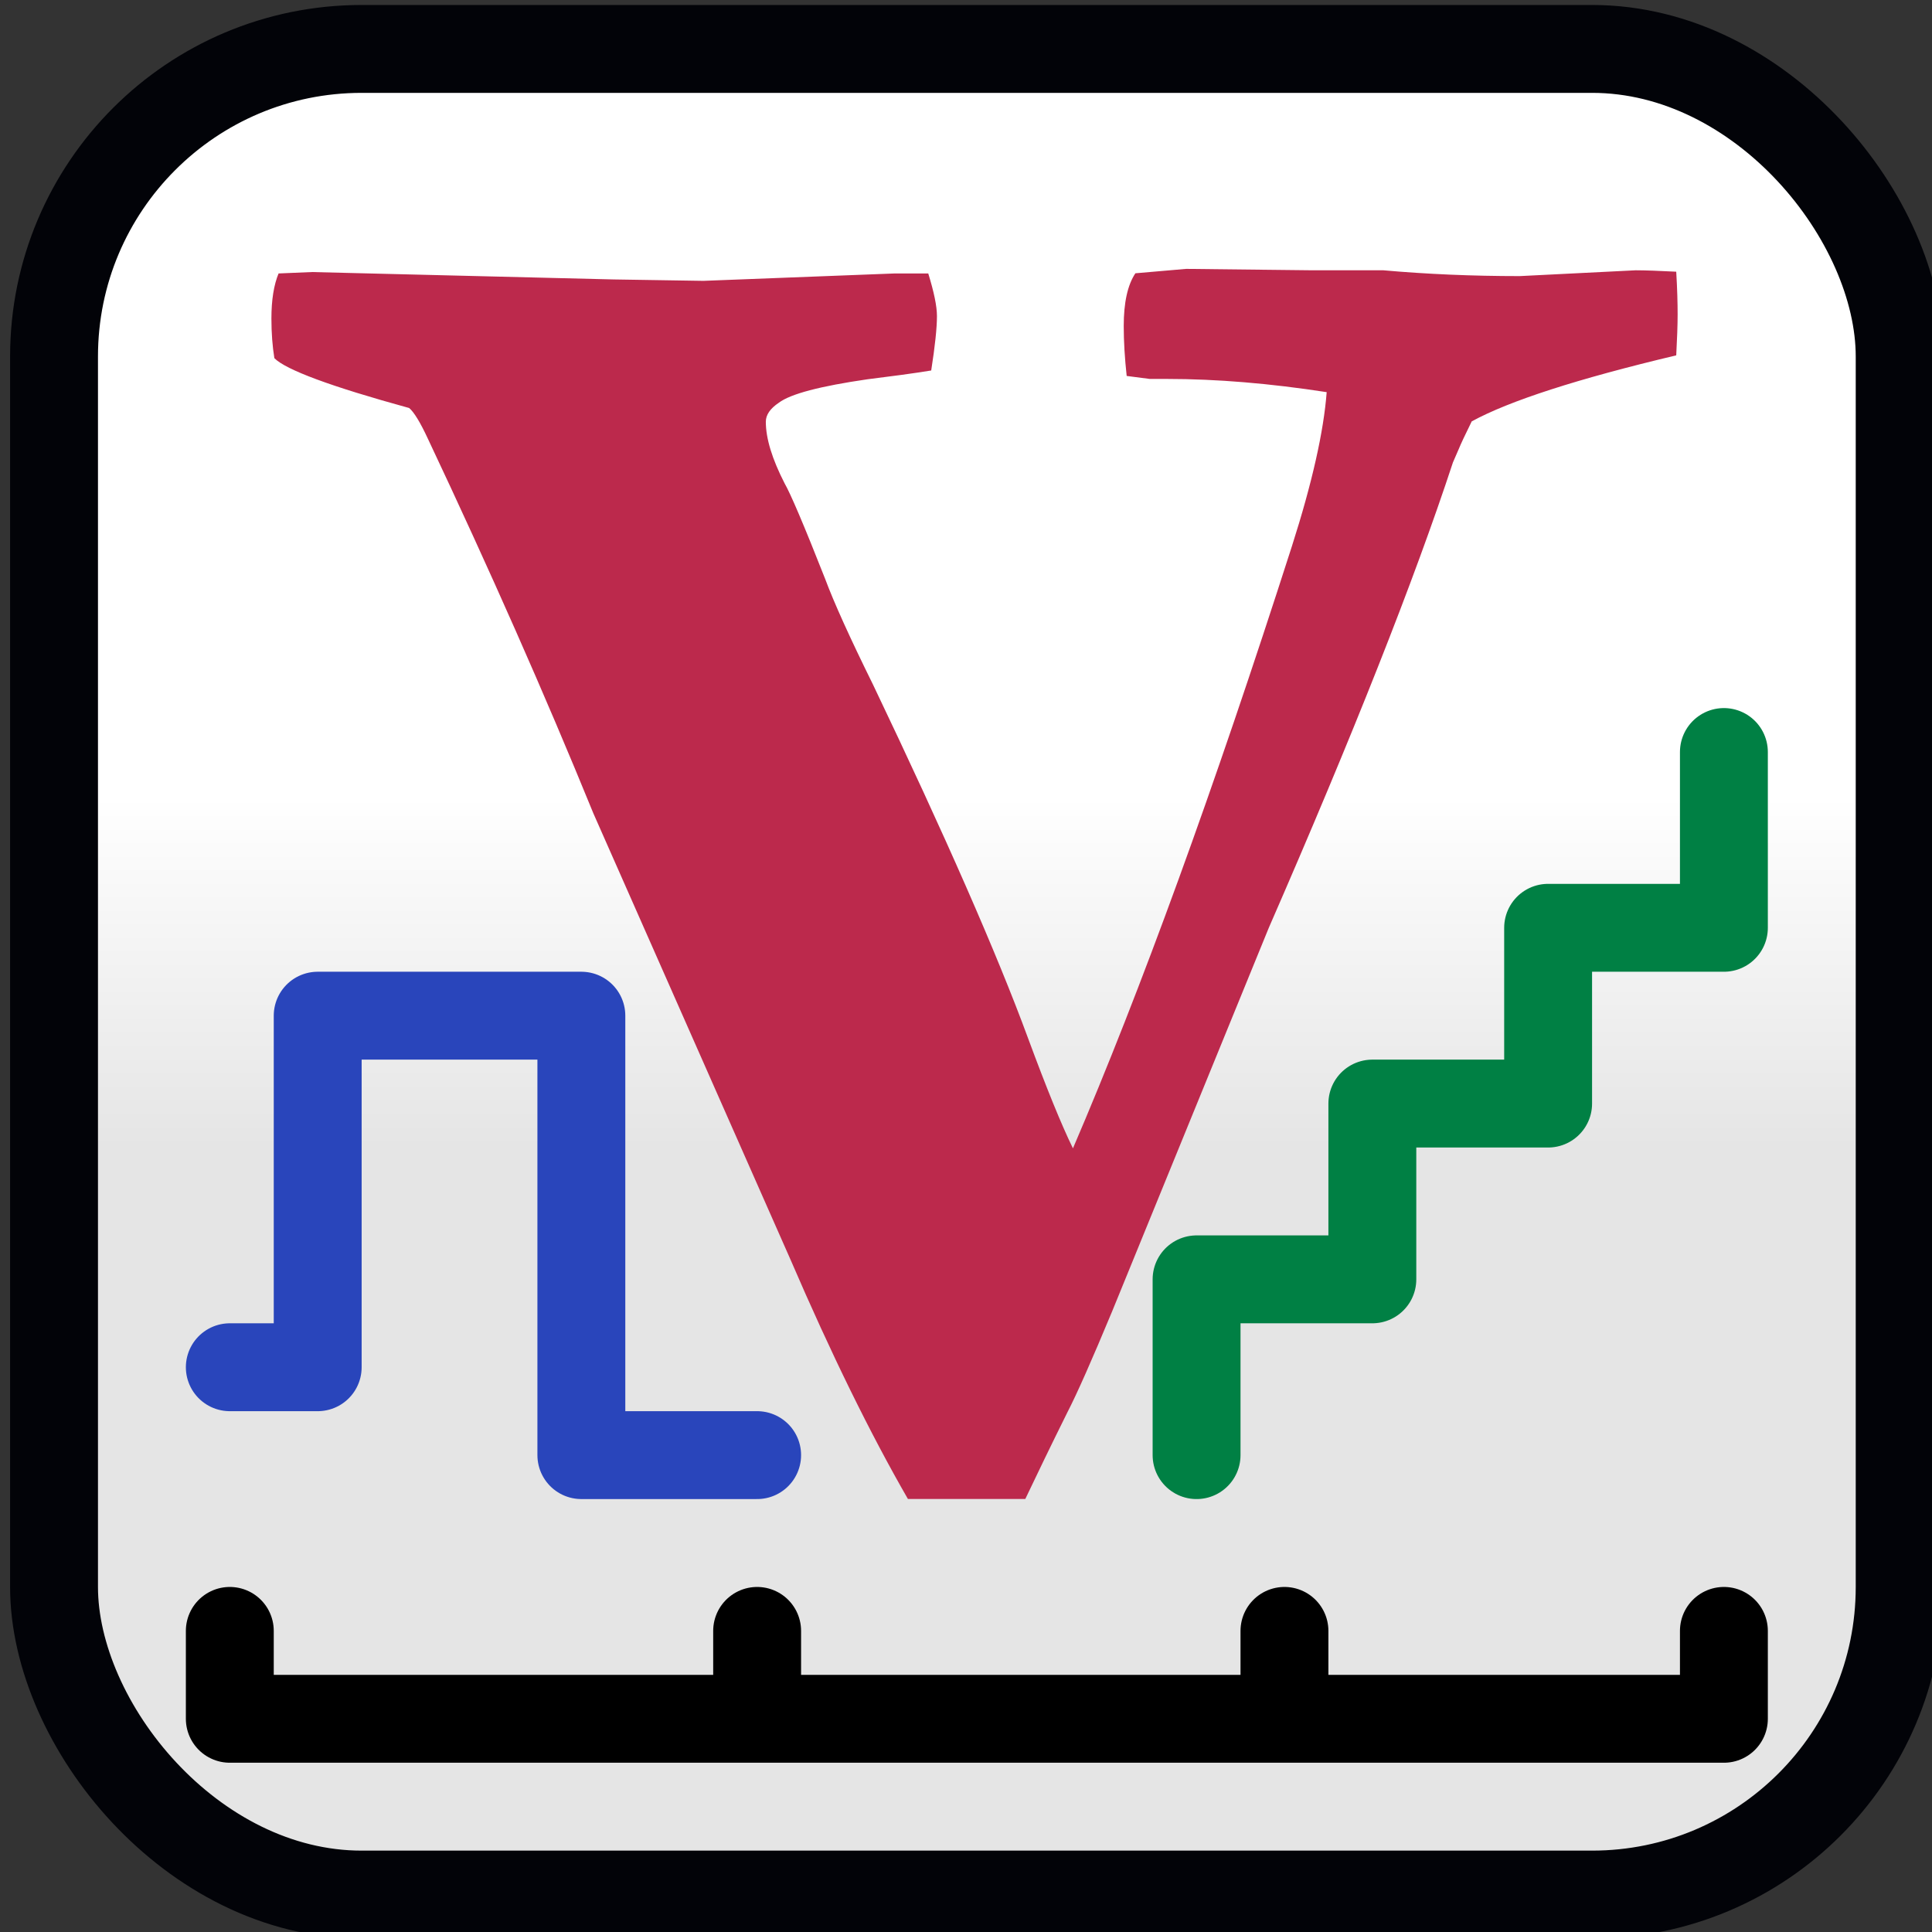 <?xml version="1.0" encoding="UTF-8" standalone="no"?>
<svg
   xmlns:dc="http://purl.org/dc/elements/1.1/"
   xmlns:cc="http://creativecommons.org/ns#"
   xmlns:rdf="http://www.w3.org/1999/02/22-rdf-syntax-ns#"
   xmlns:svg="http://www.w3.org/2000/svg"
   xmlns="http://www.w3.org/2000/svg"
   xmlns:xlink="http://www.w3.org/1999/xlink"
   xmlns:sodipodi="http://sodipodi.sourceforge.net/DTD/sodipodi-0.dtd"
   xmlns:inkscape="http://www.inkscape.org/namespaces/inkscape"
   sodipodi:docname="runviewer_22x22.svg"
   inkscape:version="1.0 (4035a4fb49, 2020-05-01)"
   id="svg1010"
   version="1.1"
   viewBox="0 0 5.821 5.821"
   height="5.821mm"
   width="5.821mm">
  <rect x="0" y="0" width="5.821" height="5.821" fill="#333333" stroke="none"/>
  <defs
     id="defs1004">
    <clipPath
       clipPathUnits="userSpaceOnUse"
       id="clipath_lpe_path-effect1755">
      <circle
         style="font-variation-settings:normal;display:none;opacity:0.494;vector-effect:none;fill:#0b0094;fill-opacity:1;stroke:none;stroke-width:0.8;stroke-linecap:butt;stroke-linejoin:miter;stroke-miterlimit:4;stroke-dasharray:none;stroke-dashoffset:0;stroke-opacity:1;marker:none;stop-color:#000000;stop-opacity:1"
         id="circle1757"
         cx="96"
         cy="17.6"
         r="1.6" />
      <path
         id="lpe_path-effect1755"
         style="font-variation-settings:normal;opacity:0.494;vector-effect:none;fill:#0b0094;fill-opacity:1;stroke:none;stroke-width:0.8;stroke-linecap:butt;stroke-linejoin:miter;stroke-miterlimit:4;stroke-dasharray:none;stroke-dashoffset:0;stroke-opacity:1;marker:none;stop-color:#000000;stop-opacity:1"
         class="powerclip"
         d="M 86.2,12.6 H 101 V 27.4 H 86.2 Z m 11.4,5 A 1.6,1.6 0 0 0 96,16 1.6,1.6 0 0 0 94.4,17.6 1.6,1.6 0 0 0 96,19.2 1.6,1.6 0 0 0 97.6,17.6" />
    </clipPath>
    <inkscape:path-effect
       message="Use fill-rule evenodd on &lt;b&gt;fill and stroke&lt;/b&gt; dialog if no flatten result after convert clip to paths."
       hide_clip="false"
       flatten="false"
       inverse="true"
       lpeversion="1"
       is_visible="true"
       id="path-effect1755"
       effect="powerclip" />
    <clipPath
       clipPathUnits="userSpaceOnUse"
       id="clipath_lpe_path-effect2646">
      <circle
         style="font-variation-settings:normal;display:none;opacity:0.494;vector-effect:none;fill:#0b0094;fill-opacity:1;stroke:none;stroke-width:0.8;stroke-linecap:butt;stroke-linejoin:miter;stroke-miterlimit:4;stroke-dasharray:none;stroke-dashoffset:0;stroke-opacity:1;marker:none;stop-color:#000000;stop-opacity:1"
         id="circle2648"
         cx="96"
         cy="17.6"
         r="1.6" />
      <path
         id="lpe_path-effect2646"
         style="font-variation-settings:normal;opacity:0.494;vector-effect:none;fill:#0b0094;fill-opacity:1;stroke:none;stroke-width:0.8;stroke-linecap:butt;stroke-linejoin:miter;stroke-miterlimit:4;stroke-dasharray:none;stroke-dashoffset:0;stroke-opacity:1;marker:none;stop-color:#000000;stop-opacity:1"
         class="powerclip"
         d="M 86.2,12.6 H 101 V 27.4 H 86.2 Z m 11.4,5 A 1.6,1.6 0 0 0 96,16 1.6,1.6 0 0 0 94.4,17.6 1.6,1.6 0 0 0 96,19.2 1.6,1.6 0 0 0 97.6,17.6" />
    </clipPath>
    <inkscape:path-effect
       message="Use fill-rule evenodd on &lt;b&gt;fill and stroke&lt;/b&gt; dialog if no flatten result after convert clip to paths."
       hide_clip="false"
       flatten="false"
       inverse="true"
       lpeversion="1"
       is_visible="true"
       id="path-effect2646"
       effect="powerclip" />
    <linearGradient
       gradientTransform="translate(1.6,75.2)"
       y2="-8.8"
       x2="83.2"
       y1="-12"
       x1="83.2"
       gradientUnits="userSpaceOnUse"
       id="linearGradient4283"
       xlink:href="#linearGradient3669"
       inkscape:collect="always" />
    <linearGradient
       id="linearGradient3669"
       inkscape:collect="always">
      <stop
         id="stop3665"
         offset="0"
         style="stop-color:#ffffff;stop-opacity:1" />
      <stop
         id="stop3667"
         offset="1"
         style="stop-color:#e5e5e5;stop-opacity:1" />
    </linearGradient>
  </defs>
  <sodipodi:namedview
     inkscape:bbox-nodes="true"
     inkscape:snap-bbox="true"
     inkscape:snap-page="true"
     inkscape:window-maximized="0"
     inkscape:window-y="0"
     inkscape:window-x="960"
     inkscape:window-height="1027"
     inkscape:window-width="960"
     fit-margin-bottom="0"
     fit-margin-right="0"
     fit-margin-left="0"
     fit-margin-top="0"
     showgrid="false"
     inkscape:document-rotation="0"
     inkscape:current-layer="layer1"
     inkscape:document-units="mm"
     inkscape:cy="11.248567"
     inkscape:cx="23.609305"
     inkscape:zoom="22.4"
     inkscape:pageshadow="2"
     inkscape:pageopacity="0.0"
     borderopacity="1.0"
     bordercolor="#666666"
     pagecolor="#ffffff"
     id="base" />
  <g
     transform="translate(-122.804,-39.721)"
     id="layer1"
     inkscape:groupmode="layer"
     inkscape:label="Layer 1">
    <g
       transform="matrix(0.331,0,0,0.331,86.292,21.2)"
       inkscape:export-ydpi="96.000015"
       inkscape:export-xdpi="96.000015"
       id="g4058">
      <rect
         style="font-variation-settings:normal;opacity:1;vector-effect:none;fill:url(#linearGradient4283);fill-opacity:1;stroke:#020308;stroke-width:0.8;stroke-linecap:round;stroke-linejoin:round;stroke-miterlimit:4;stroke-dasharray:none;stroke-dashoffset:0;stroke-opacity:1;stop-color:#000000;stop-opacity:1"
         id="rect935-3-7-0-1-3-3-7-72"
         width="16.8"
         height="16.8"
         x="110.8"
         y="56.4"
         ry="2.8"
         rx="2.8" />
      <g
         transform="matrix(1.583,0,0,1.603,207.317,-84.438)"
         style="color:#000000;font-style:normal;font-variant:normal;font-weight:normal;font-stretch:normal;font-size:20px;line-height:125%;font-family:'Garamond Premier Pro';-inkscape-font-specification:'Garamond Premier Pro';text-indent:0;text-align:start;text-decoration:none;text-decoration-line:none;letter-spacing:0px;word-spacing:0px;text-transform:none;writing-mode:lr-tb;direction:ltr;text-anchor:start;display:inline;overflow:visible;visibility:visible;fill:#bc294c;fill-opacity:1;fill-rule:nonzero;stroke:none;stroke-width:1.701;marker:none;enable-background:accumulate"
         id="flowRoot3027-1">
        <g
           id="text3028-8"
           style="font-size:4.743px;line-height:125%;font-family:Sans;fill:#bc294c;fill-opacity:1;stroke-width:1.701;marker:none">
          <path
             id="path3858-5"
             style="font-variant:normal;font-weight:bold;font-stretch:normal;font-size:17.076px;font-family:Garamond;-inkscape-font-specification:'Garamond Bold';fill:#bc294c;fill-opacity:1;stroke-width:1.701;marker:none"
             d="m -59.68,89.134 0.192,-0.008 1.734,0.042 0.517,0.008 1.101,-0.042 h 0.192 c 0.033,0.106 0.05,0.186 0.05,0.242 -3e-6,0.067 -0.011,0.17 -0.033,0.309 -0.106,0.017 -0.228,0.033 -0.367,0.05 -0.272,0.039 -0.442,0.083 -0.509,0.133 -0.05,0.033 -0.075,0.069 -0.075,0.108 -2e-6,0.095 0.036,0.211 0.108,0.35 0.033,0.056 0.111,0.236 0.233,0.542 0.05,0.133 0.142,0.334 0.275,0.6 0.417,0.862 0.714,1.531 0.892,2.009 0.106,0.283 0.192,0.492 0.258,0.625 0.389,-0.895 0.809,-2.034 1.259,-3.419 0.117,-0.361 0.183,-0.653 0.2,-0.875 -0.328,-0.05 -0.634,-0.075 -0.917,-0.075 h -0.1 l -0.133,-0.017 c -0.011,-0.1 -0.017,-0.195 -0.017,-0.283 -4e-6,-0.133 0.022,-0.233 0.067,-0.3 l 0.292,-0.025 0.725,0.008 h 0.409 c 0.25,0.022 0.511,0.033 0.784,0.033 l 0.667,-0.033 c 0.056,7e-6 0.133,0.003 0.233,0.008 0.006,0.1 0.008,0.181 0.008,0.242 -8e-6,0.061 -0.003,0.139 -0.008,0.233 -0.567,0.133 -0.959,0.258 -1.176,0.375 -0.039,0.078 -0.064,0.131 -0.075,0.158 l -0.033,0.075 c -0.222,0.667 -0.575,1.548 -1.059,2.643 l -0.9,2.176 c -0.117,0.278 -0.203,0.47 -0.258,0.575 -0.095,0.189 -0.175,0.353 -0.242,0.492 h -0.675 c -0.217,-0.372 -0.442,-0.825 -0.675,-1.359 l -1.134,-2.535 c -0.278,-0.673 -0.595,-1.381 -0.951,-2.126 -0.044,-0.094 -0.081,-0.153 -0.108,-0.175 -0.45,-0.122 -0.709,-0.217 -0.775,-0.283 -0.011,-0.067 -0.017,-0.142 -0.017,-0.225 0,-0.106 0.014,-0.192 0.042,-0.258 z" />
        </g>
      </g>
      <path
         sodipodi:nodetypes="cccccccc"
         inkscape:connector-curvature="0"
         id="path3867-9"
         d="m 121.2,69.2 v -1.6 h 1.6 V 66 h 1.6 v -1.6 h 1.6 v -1.6"
         style="fill:none;stroke:#008044;stroke-width:0.8;stroke-linecap:round;stroke-linejoin:round;stroke-miterlimit:4;stroke-dasharray:none;stroke-opacity:1" />
      <path
         inkscape:connector-curvature="0"
         id="path3869-7"
         d="m 112.4,68.4 h 0.8 v -3.2 h 2.4 v 4 h 1.6"
         style="color:#000000;display:inline;overflow:visible;visibility:visible;fill:none;stroke:#2945bb;stroke-width:0.8;stroke-linecap:round;stroke-linejoin:round;stroke-miterlimit:4;stroke-dasharray:none;stroke-dashoffset:0;stroke-opacity:1;marker:none;enable-background:accumulate"
         sodipodi:nodetypes="cccccc" />
      <path
         inkscape:connector-curvature="0"
         id="path3789-5"
         d="m 112.4,70.8 v 0.8 H 126 v -0.8"
         style="fill:none;stroke:#000000;stroke-width:0.8;stroke-linecap:round;stroke-linejoin:round;stroke-miterlimit:4;stroke-dasharray:none;stroke-opacity:1"
         sodipodi:nodetypes="cccc" />
      <path
         sodipodi:nodetypes="cc"
         style="color:#000000;display:inline;overflow:visible;visibility:visible;fill:none;stroke:#000000;stroke-width:0.8;stroke-linecap:round;stroke-linejoin:round;stroke-miterlimit:4;stroke-dasharray:none;stroke-dashoffset:0;stroke-opacity:1;marker:none;enable-background:accumulate"
         d="m 117.2,70.8 v 0.719"
         id="path3793-88-1"
         inkscape:connector-curvature="0" />
      <path
         inkscape:connector-curvature="0"
         id="path3793-88-8-6"
         d="m 122,70.8 v 0.719"
         style="color:#000000;display:inline;overflow:visible;visibility:visible;fill:none;stroke:#000000;stroke-width:0.8;stroke-linecap:round;stroke-linejoin:round;stroke-miterlimit:4;stroke-dasharray:none;stroke-dashoffset:0;stroke-opacity:1;marker:none;enable-background:accumulate"
         sodipodi:nodetypes="cc" />
    </g>
  </g>
</svg>
